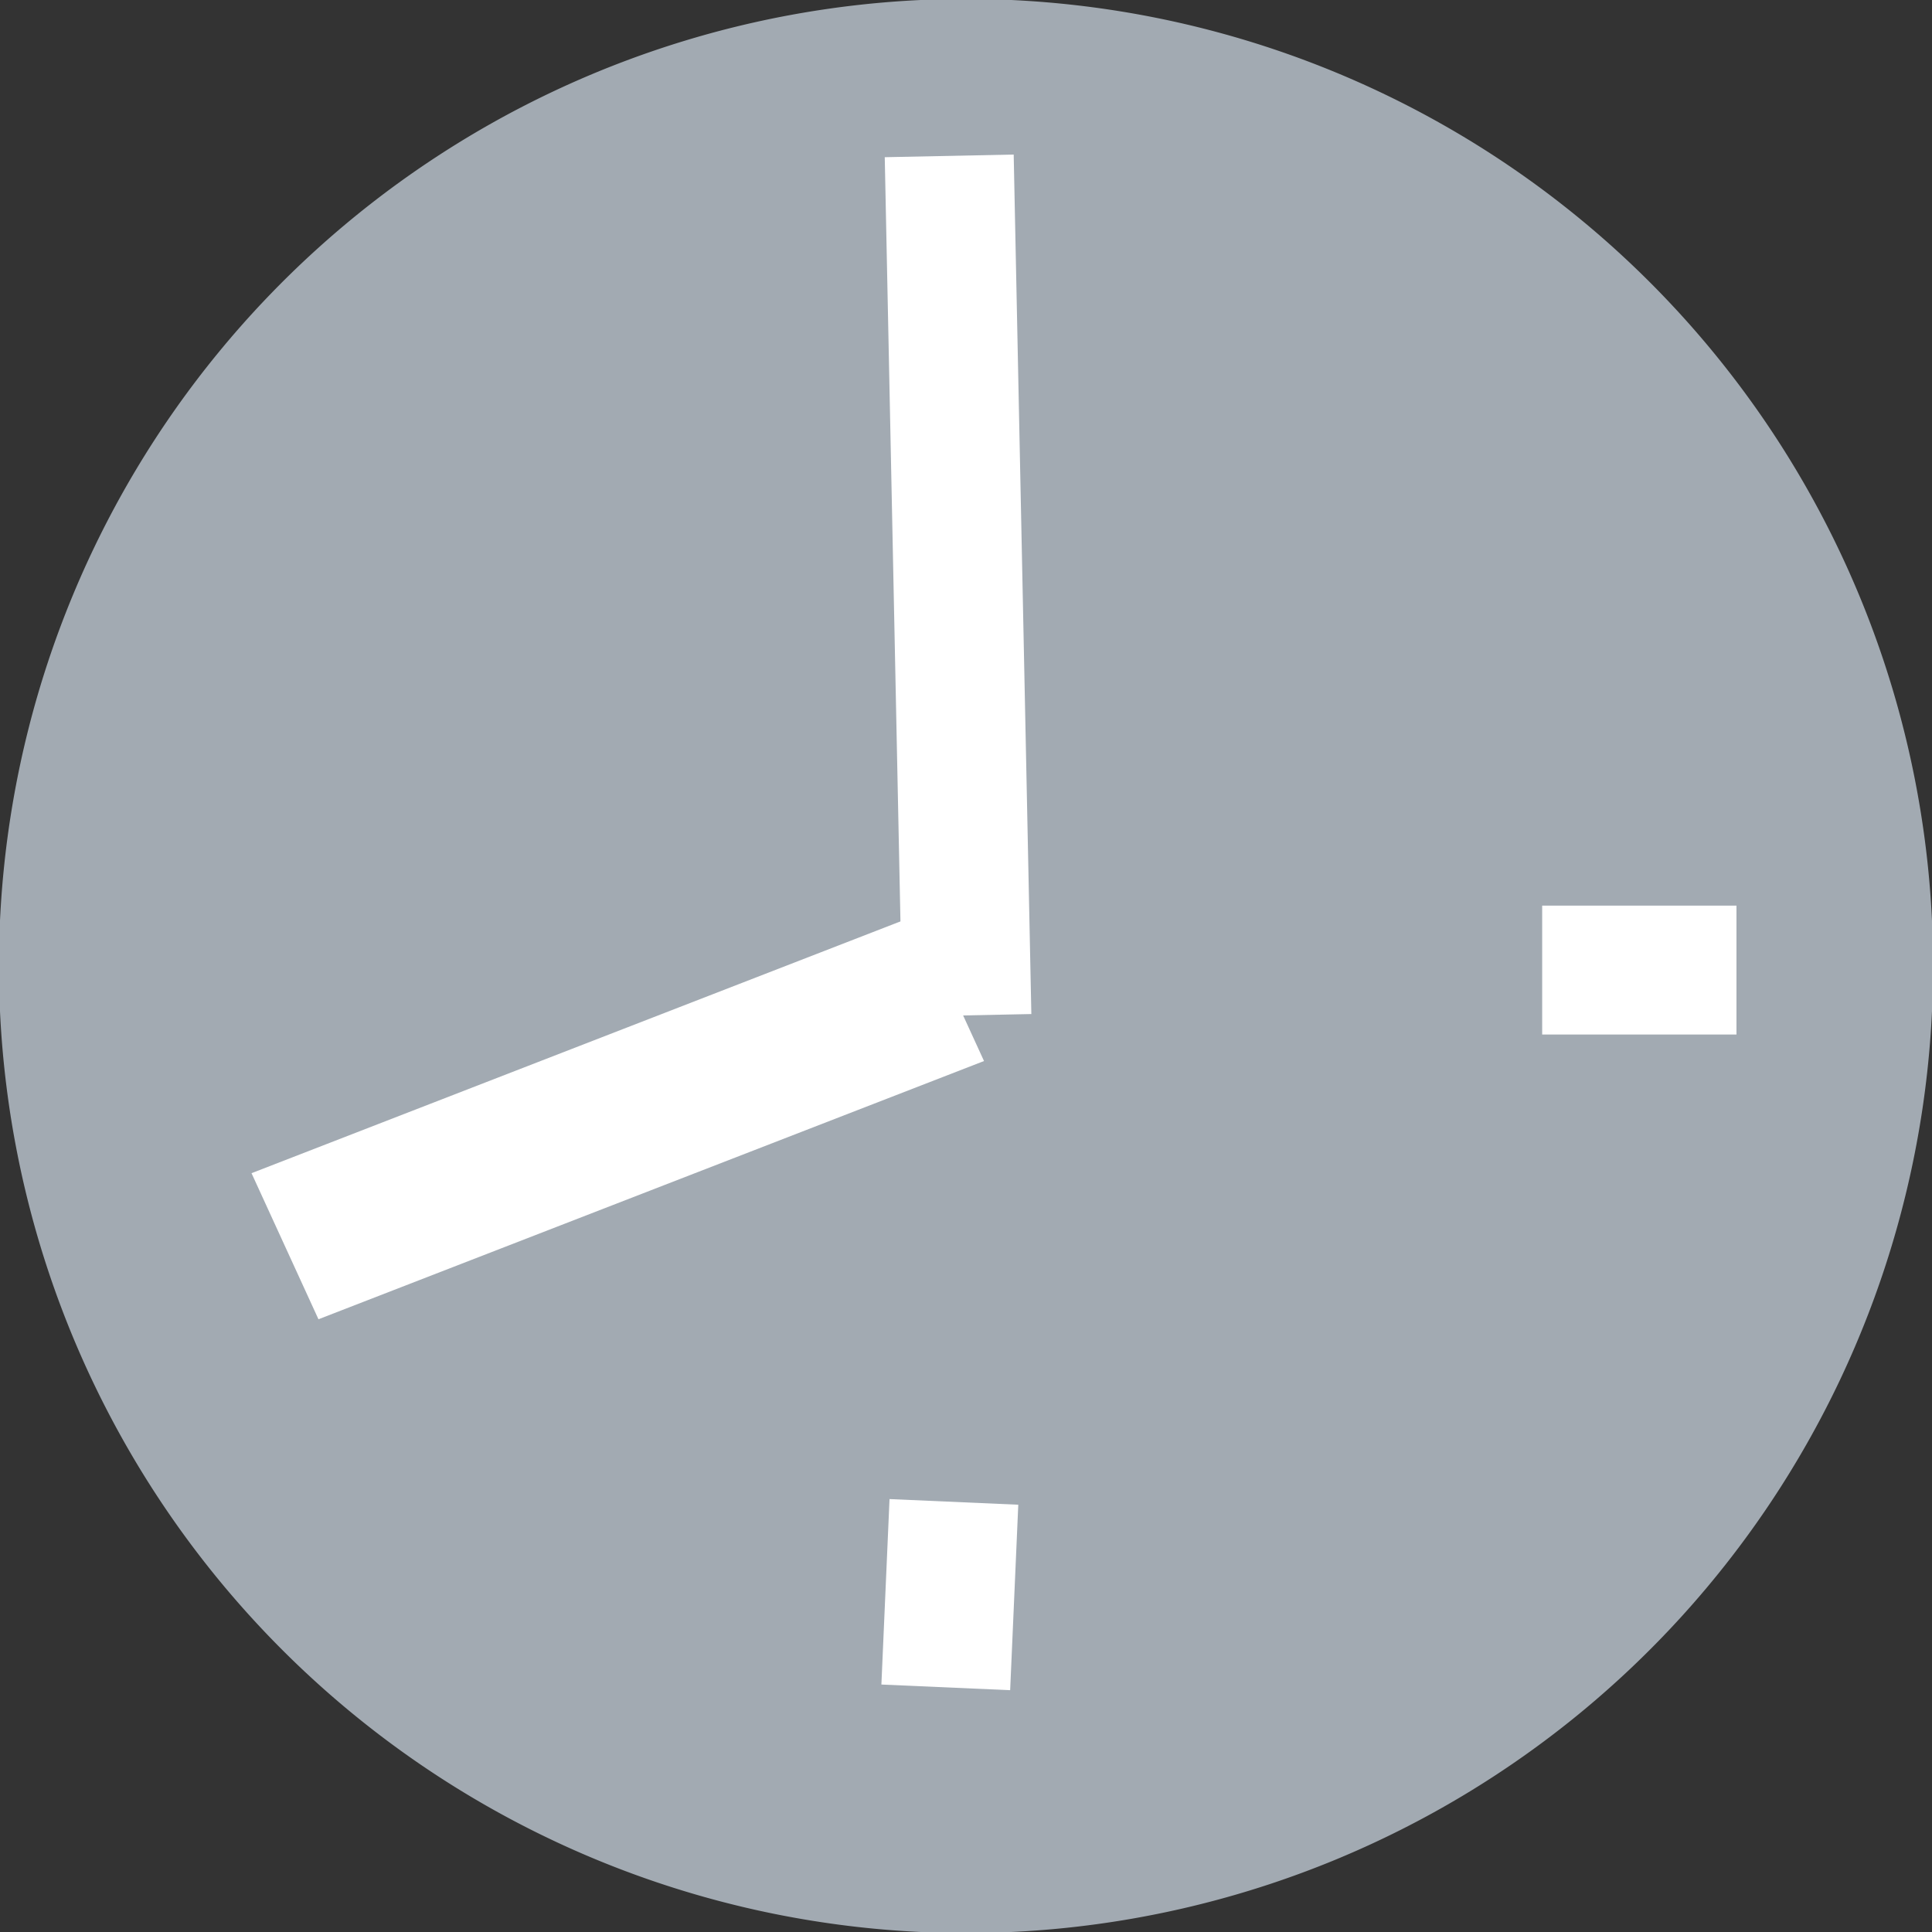 <svg xmlns="http://www.w3.org/2000/svg" width="10.938" height="10.938"><rect width="100%" height="100%" fill="#333333" stroke="none"/><defs><style>.cls-2{fill-rule:evenodd;fill:#fff}</style></defs><path d="M10.944 5.469A5.475 5.475 0 115.469-.006a5.475 5.475 0 015.475 5.475z" fill-rule="evenodd" fill="#a2aab2"/><path class="cls-2" d="M1.803 7.469l-.379-.827L5.192 5.18l.379.827-3.768 1.462"/><path class="cls-2" d="M5.839 5.741l-.73.015-.1-4.866.73-.015.1 4.866M8.731 5.857v-.73h1.1v.73h-1.1M5.036 8.487l.729.032-.046 1.05-.729-.032.046-1.049"/></svg>